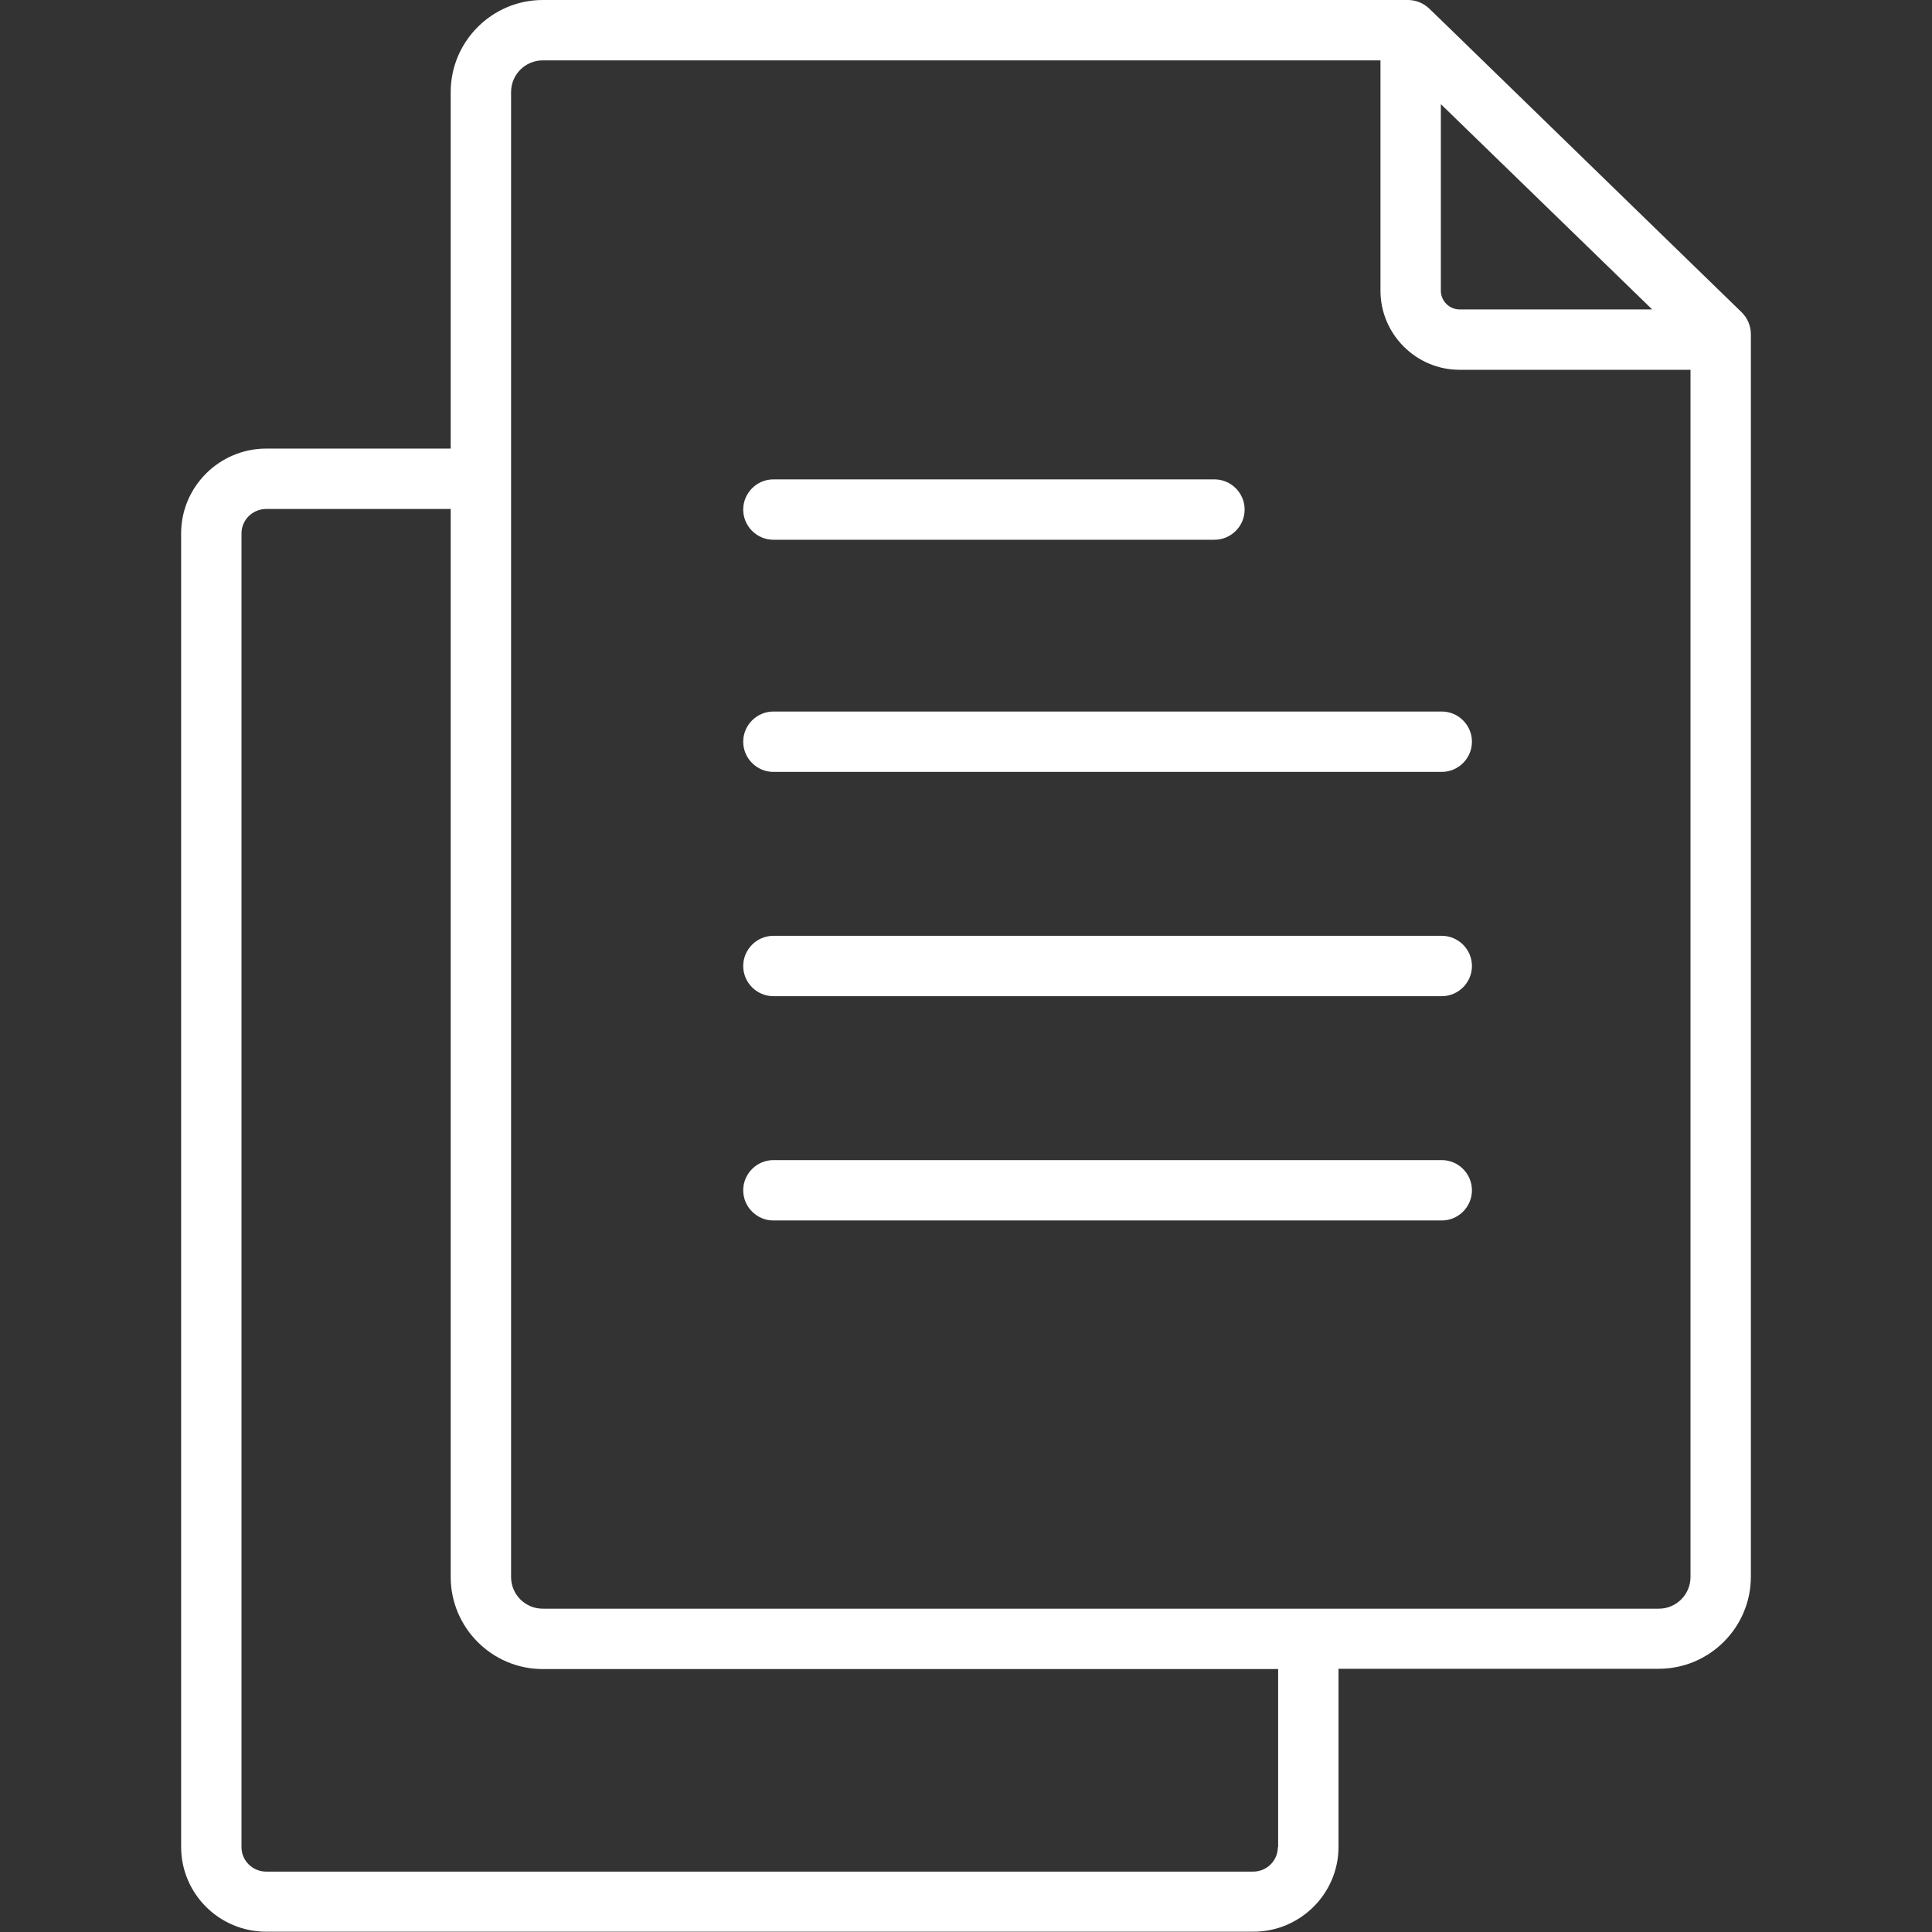 <?xml version="1.0" encoding="UTF-8"?><svg id="uuid-7faa3d13-7f33-43cd-b0f9-7f8fdf6c166e" xmlns="http://www.w3.org/2000/svg" viewBox="0 0 64 64"><rect x="0" y="0" width="64" height="64" fill="#333333" stroke="none"/><g id="uuid-494b562b-b979-422d-9c6f-c5c4c59e6d5f"><g id="uuid-9fedaae4-9fa9-438f-9c4d-f72d31214822"><path d="m47.76,40.43h-22.14c-.55,0-1-.45-1-1s.45-1,1-1h22.14c.55,0,1,.45,1,1s-.45,1-1,1Zm0-7.43h-22.14c-.55,0-1-.45-1-1s.45-1,1-1h22.14c.55,0,1,.45,1,1s-.45,1-1,1Zm0-7.43h-22.14c-.55,0-1-.45-1-1s.45-1,1-1h22.14c.55,0,1,.45,1,1s-.45,1-1,1Zm-7.53-7.69h-14.61c-.55,0-1-.45-1-1s.45-1,1-1h14.61c.55,0,1,.45,1,1s-.45,1-1,1Z" fill="#fff"/><path d="m57.7,10.35l-3.2-3.11-6.56-6.38s0,0,0,0l-.6-.58C47.15.1,46.9,0,46.64,0h-28.66C16.3,0,14.93,1.37,14.93,3.05v11.81h-6.11c-1.55,0-2.82,1.26-2.82,2.81v43.51c0,1.55,1.26,2.81,2.82,2.81h32.7c1.55,0,2.82-1.26,2.82-2.81v-5.9h10.61c1.68,0,3.05-1.37,3.05-3.05V11.07c0-.27-.11-.53-.3-.72Zm-2.98-.1h-6.37c-.34,0-.62-.28-.62-.62V3.45l4.86,4.72,2.13,2.07Zm-12.39,50.94c0,.45-.37.81-.82.81H8.82c-.45,0-.82-.36-.82-.81V17.67c0-.45.37-.81.82-.81h6.11v35.38c0,1.68,1.37,3.05,3.05,3.05h24.36v5.9Zm12.61-7.9H17.98c-.58,0-1.05-.47-1.05-1.05V3.05c0-.58.47-1.05,1.05-1.05h27.75v7.63c0,1.44,1.18,2.62,2.62,2.62h7.65v39.99c0,.58-.47,1.05-1.05,1.05Z" fill="#fff"/></g></g></svg>